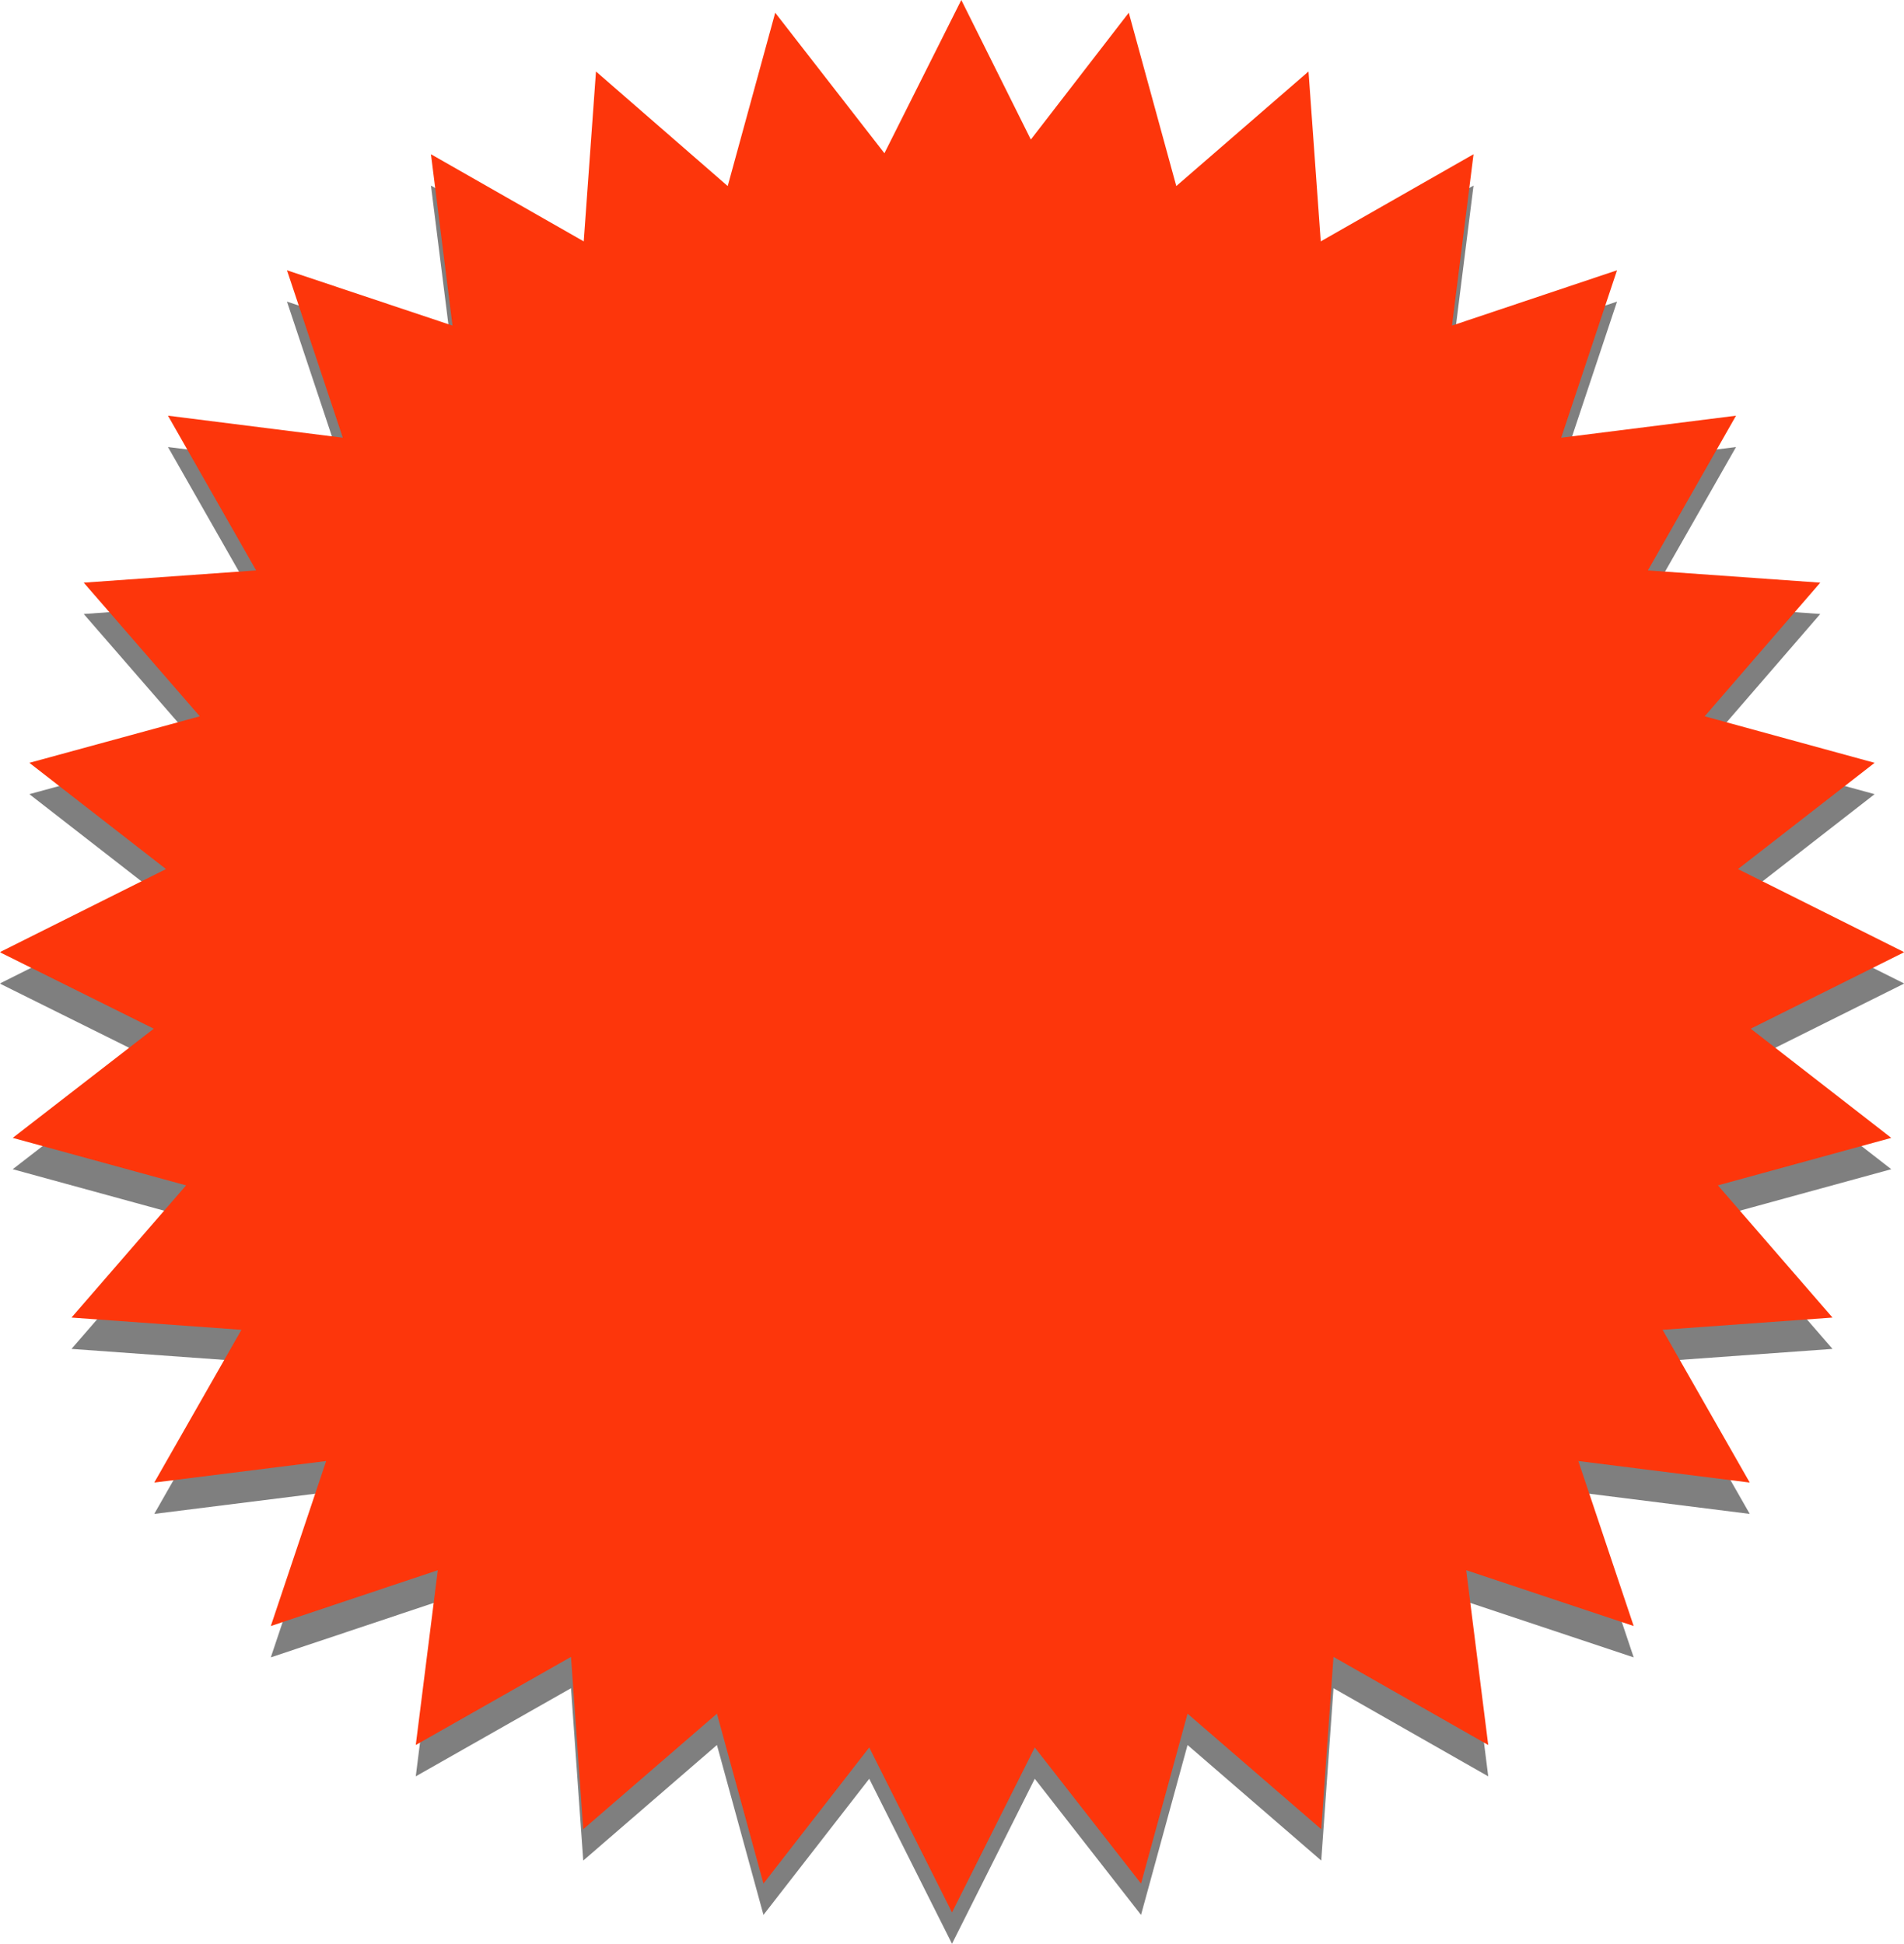 <?xml version="1.0" encoding="UTF-8" standalone="no"?>
<svg xmlns:xlink="http://www.w3.org/1999/xlink" height="198.5px" width="194.4px" xmlns="http://www.w3.org/2000/svg">
  <g transform="matrix(1.0, 0.0, 0.0, 1.0, 8.8, 5.6)">
    <path d="M177.05 57.1 L159.45 55.85 168.45 40.05 150.6 42.3 156.3 25.2 139.45 30.85 141.65 13.35 126.05 22.25 124.8 4.9 111.3 16.6 106.45 -1.1 96.45 11.85 89.35 -2.4 81.5 13.25 70.35 -1.1 65.5 16.6 52.05 4.9 50.8 22.25 35.2 13.35 37.4 30.85 20.5 25.2 26.2 42.3 8.35 40.05 17.35 55.85 -0.25 57.1 11.6 70.75 -5.8 75.5 8.15 86.35 -8.75 94.8 -8.7 94.8 -8.8 94.85 6.9 102.65 -7.5 113.8 10.2 118.65 -1.5 132.15 15.85 133.4 6.95 149.0 24.5 146.8 18.85 163.65 35.9 157.95 33.65 175.8 49.5 166.8 50.75 184.4 64.4 172.6 69.15 189.95 79.95 176.05 88.4 192.9 96.85 176.05 107.7 189.95 112.45 172.6 126.1 184.4 127.35 166.8 143.15 175.8 140.9 157.95 158.0 163.65 152.35 146.8 169.85 149.0 160.95 133.4 178.3 132.15 166.6 118.65 184.3 113.8 169.95 102.65 185.6 94.85 185.55 94.8 168.65 86.35 182.6 75.5 165.25 70.75 177.05 57.1" fill="#000000" fill-opacity="0.502" fill-rule="evenodd" stroke="none"/>
    <path d="M177.05 53.9 L165.25 67.55 182.6 72.3 168.65 83.15 185.55 91.6 185.6 91.65 169.95 99.45 184.3 110.6 166.6 115.45 178.3 128.95 160.95 130.2 169.85 145.8 152.35 143.6 158.0 160.45 140.9 154.75 143.15 172.6 127.35 163.6 126.1 181.2 112.45 169.4 107.7 186.75 96.85 172.85 88.4 189.7 79.95 172.85 69.15 186.75 64.4 169.4 50.75 181.2 49.5 163.6 33.65 172.6 35.9 154.75 18.85 160.45 24.5 143.6 6.95 145.8 15.85 130.2 -1.5 128.95 10.2 115.45 -7.5 110.6 6.9 99.45 -8.8 91.65 -8.7 91.6 -8.75 91.6 8.15 83.15 -5.8 72.3 11.6 67.55 -0.25 53.9 17.35 52.65 8.35 36.85 26.2 39.1 20.5 22.0 37.4 27.65 35.2 10.15 50.8 19.05 52.05 1.7 65.5 13.4 70.35 -4.3 81.5 10.05 89.35 -5.6 96.45 8.65 106.45 -4.3 111.3 13.4 124.8 1.7 126.05 19.05 141.65 10.15 139.45 27.65 156.3 22.0 150.6 39.1 168.45 36.85 159.45 52.65 177.05 53.9" fill="#fd360b" fill-rule="evenodd" stroke="none"/>
  </g>
</svg>
